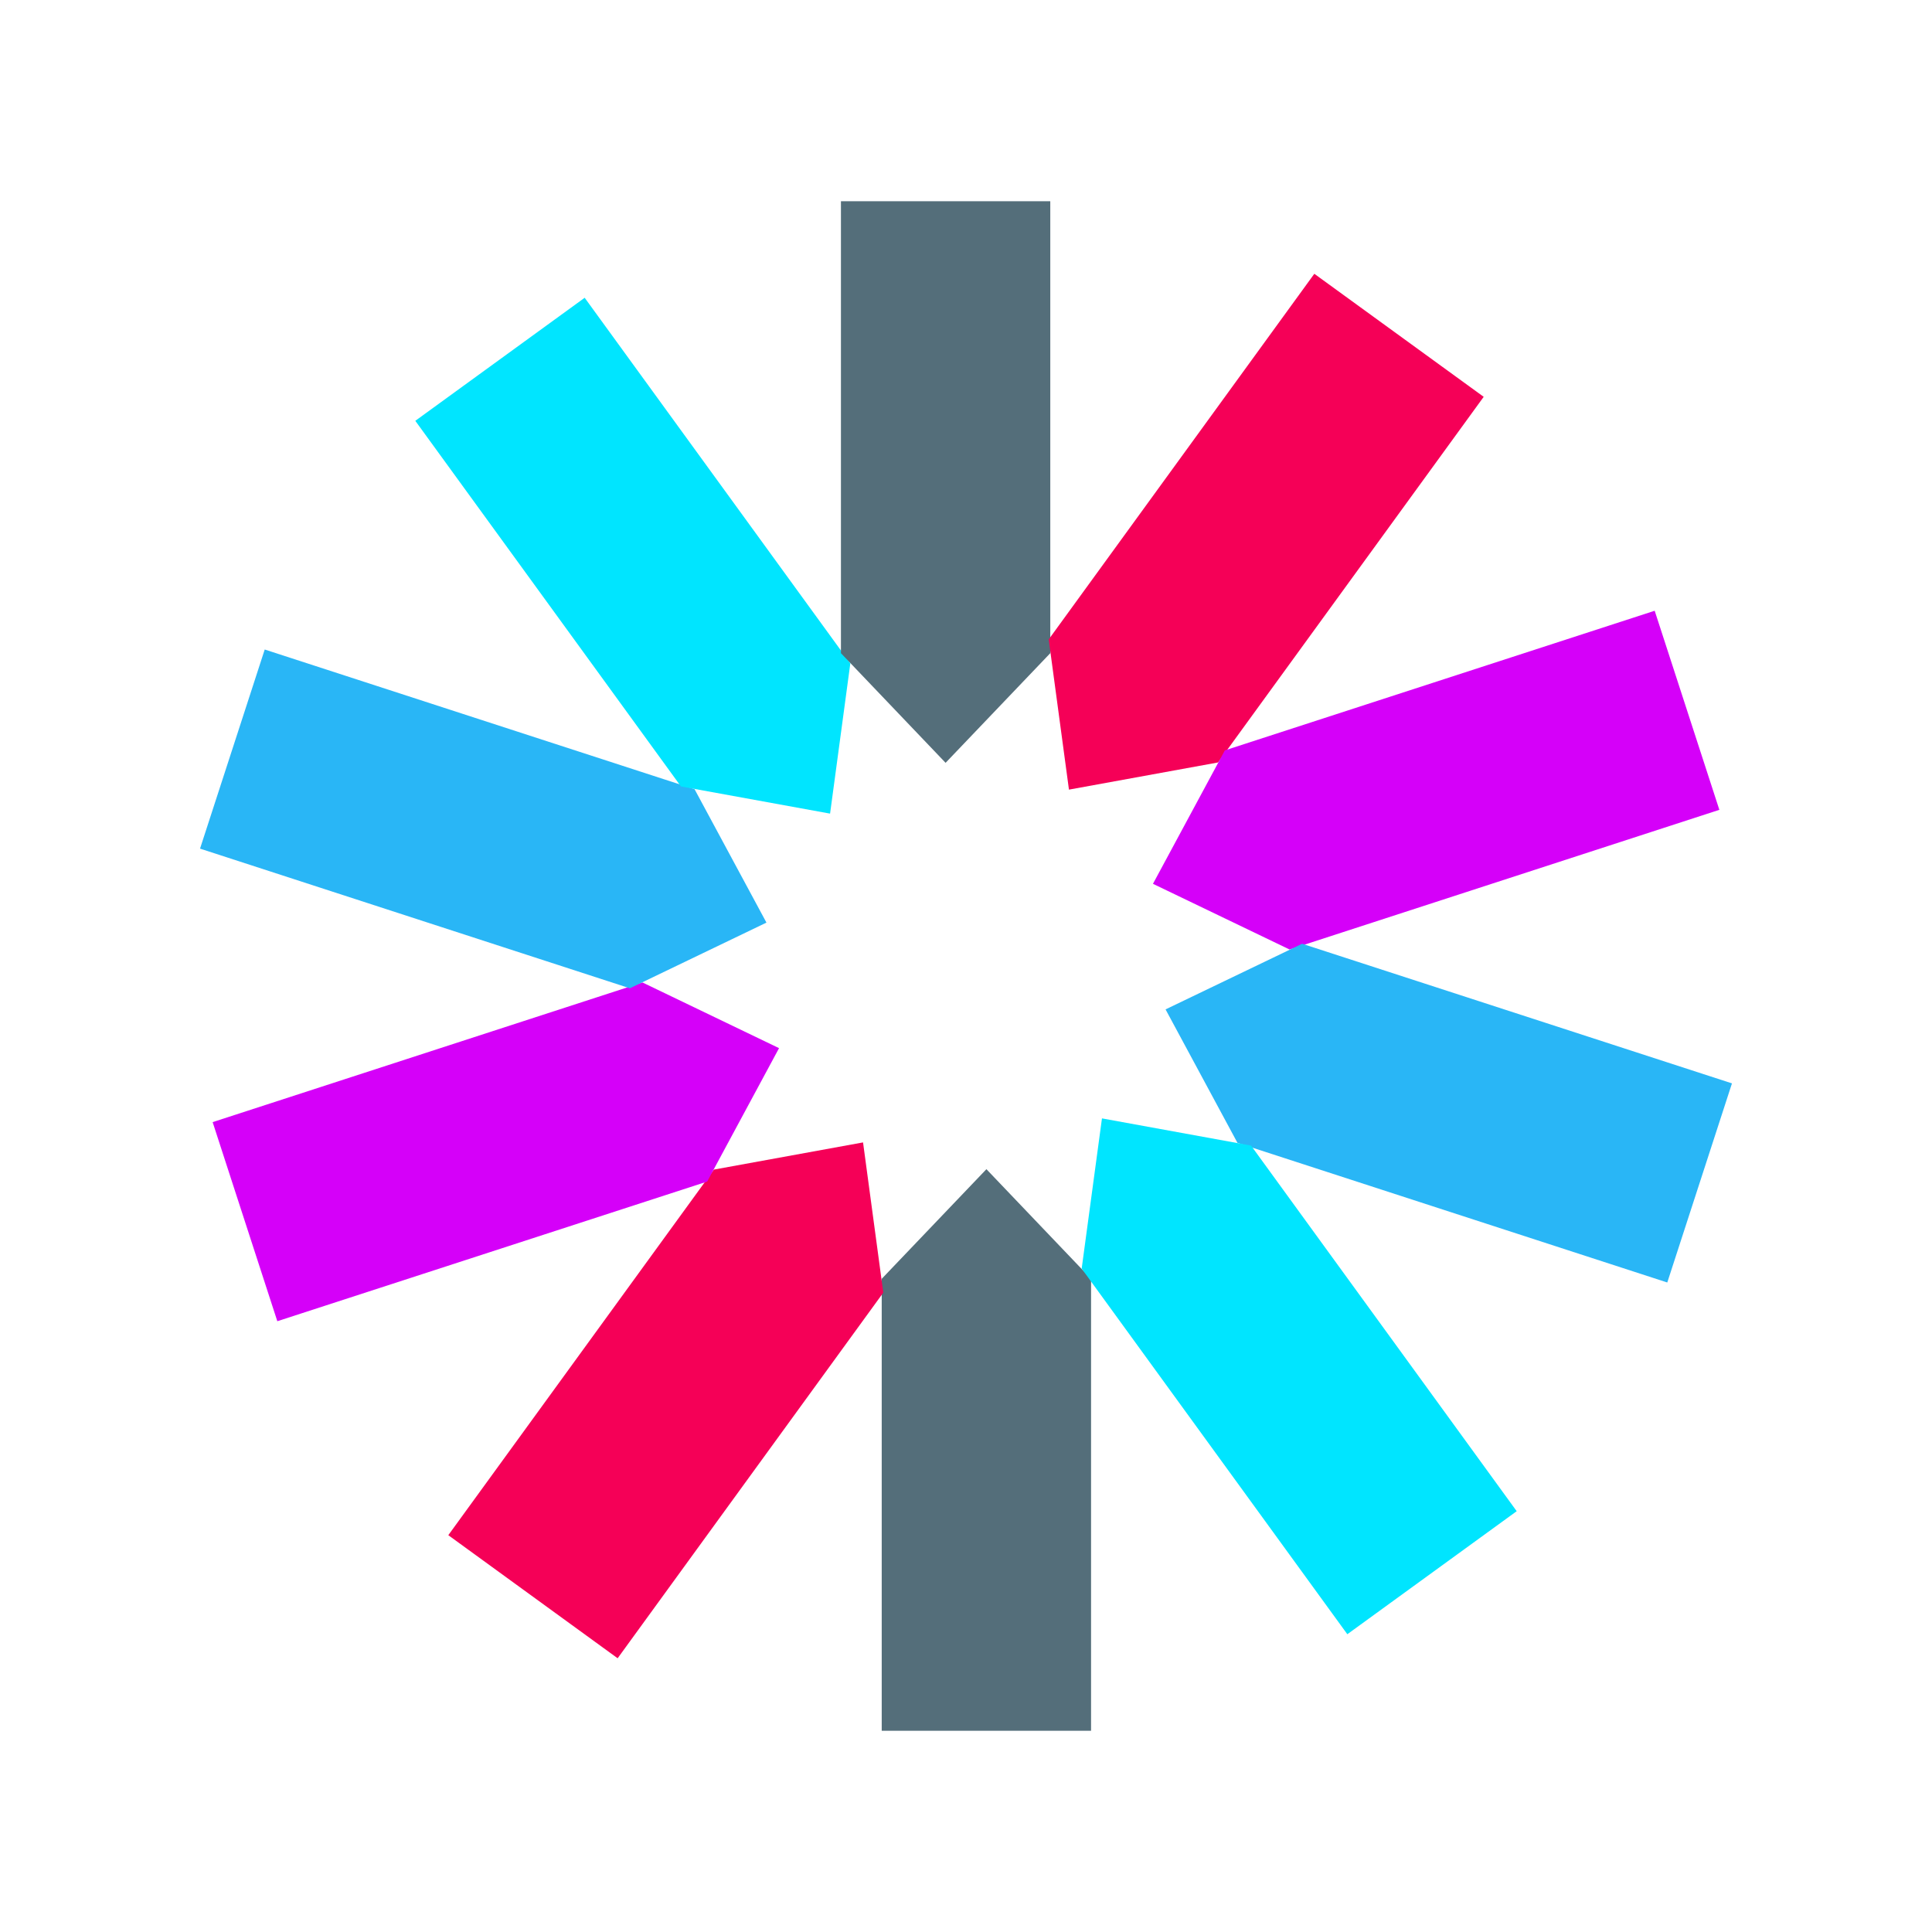 <?xml version="1.0" encoding="UTF-8" standalone="no"?><!DOCTYPE svg PUBLIC "-//W3C//DTD SVG 1.1//EN" "http://www.w3.org/Graphics/SVG/1.1/DTD/svg11.dtd"><svg width="100%" height="100%" viewBox="0 0 200 200" version="1.1" xmlns="http://www.w3.org/2000/svg" xmlns:xlink="http://www.w3.org/1999/xlink" xml:space="preserve" xmlns:serif="http://www.serif.com/" style="fill-rule:evenodd;clip-rule:evenodd;stroke-linejoin:round;stroke-miterlimit:2;"><g><path d="M91.275,132.383l10.838,-11.35l10.833,11.35l-0,46.784l-21.671,-0l0,-46.784Z" style="fill:#546e7a;fill-rule:nonzero;"/><path d="M73.904,121.075l15.438,-2.813l2.096,15.551l-27.5,37.85l-17.53,-12.742l27.496,-37.846Z" style="fill:#f50057;fill-rule:nonzero;"/><path d="M66.508,101.704l14.138,6.8l-7.442,13.813l-44.496,14.454l-6.696,-20.609l44.496,-14.458Z" style="fill:#d500f9;fill-rule:nonzero;"/><path d="M71.9,81.696l7.442,13.812l-14.138,6.8l-44.496,-14.458l6.696,-20.612l44.496,14.458Z" style="fill:#29b6f6;fill-rule:nonzero;"/><path d="M88.025,68.675l-2.096,15.55l-15.437,-2.812l-27.5,-37.85l17.533,-12.738l27.5,37.85Z" style="fill:#00e5ff;fill-rule:nonzero;"/><path d="M108.725,67.617l-10.838,11.35l-10.833,-11.35l0,-46.784l21.671,0l0,46.784Z" style="fill:#546e7a;fill-rule:nonzero;"/><path d="M126.092,78.929l-15.434,2.813l-2.096,-15.55l27.496,-37.85l17.534,12.737l-27.5,37.85Z" style="fill:#f50057;fill-rule:nonzero;"/><path d="M133.496,98.292l-14.142,-6.8l7.442,-13.813l44.496,-14.454l6.695,20.608l-44.491,14.459Z" style="fill:#d500f9;fill-rule:nonzero;"/><path d="M128.1,118.304l-7.442,-13.812l14.138,-6.796l44.496,14.454l-6.696,20.613l-44.496,-14.459Z" style="fill:#29b6f6;fill-rule:nonzero;"/><path d="M111.975,131.325l2.1,-15.55l15.433,2.813l27.5,37.85l-17.533,12.737l-27.5,-37.85Z" style="fill:#00e5ff;fill-rule:nonzero;"/></g></svg>